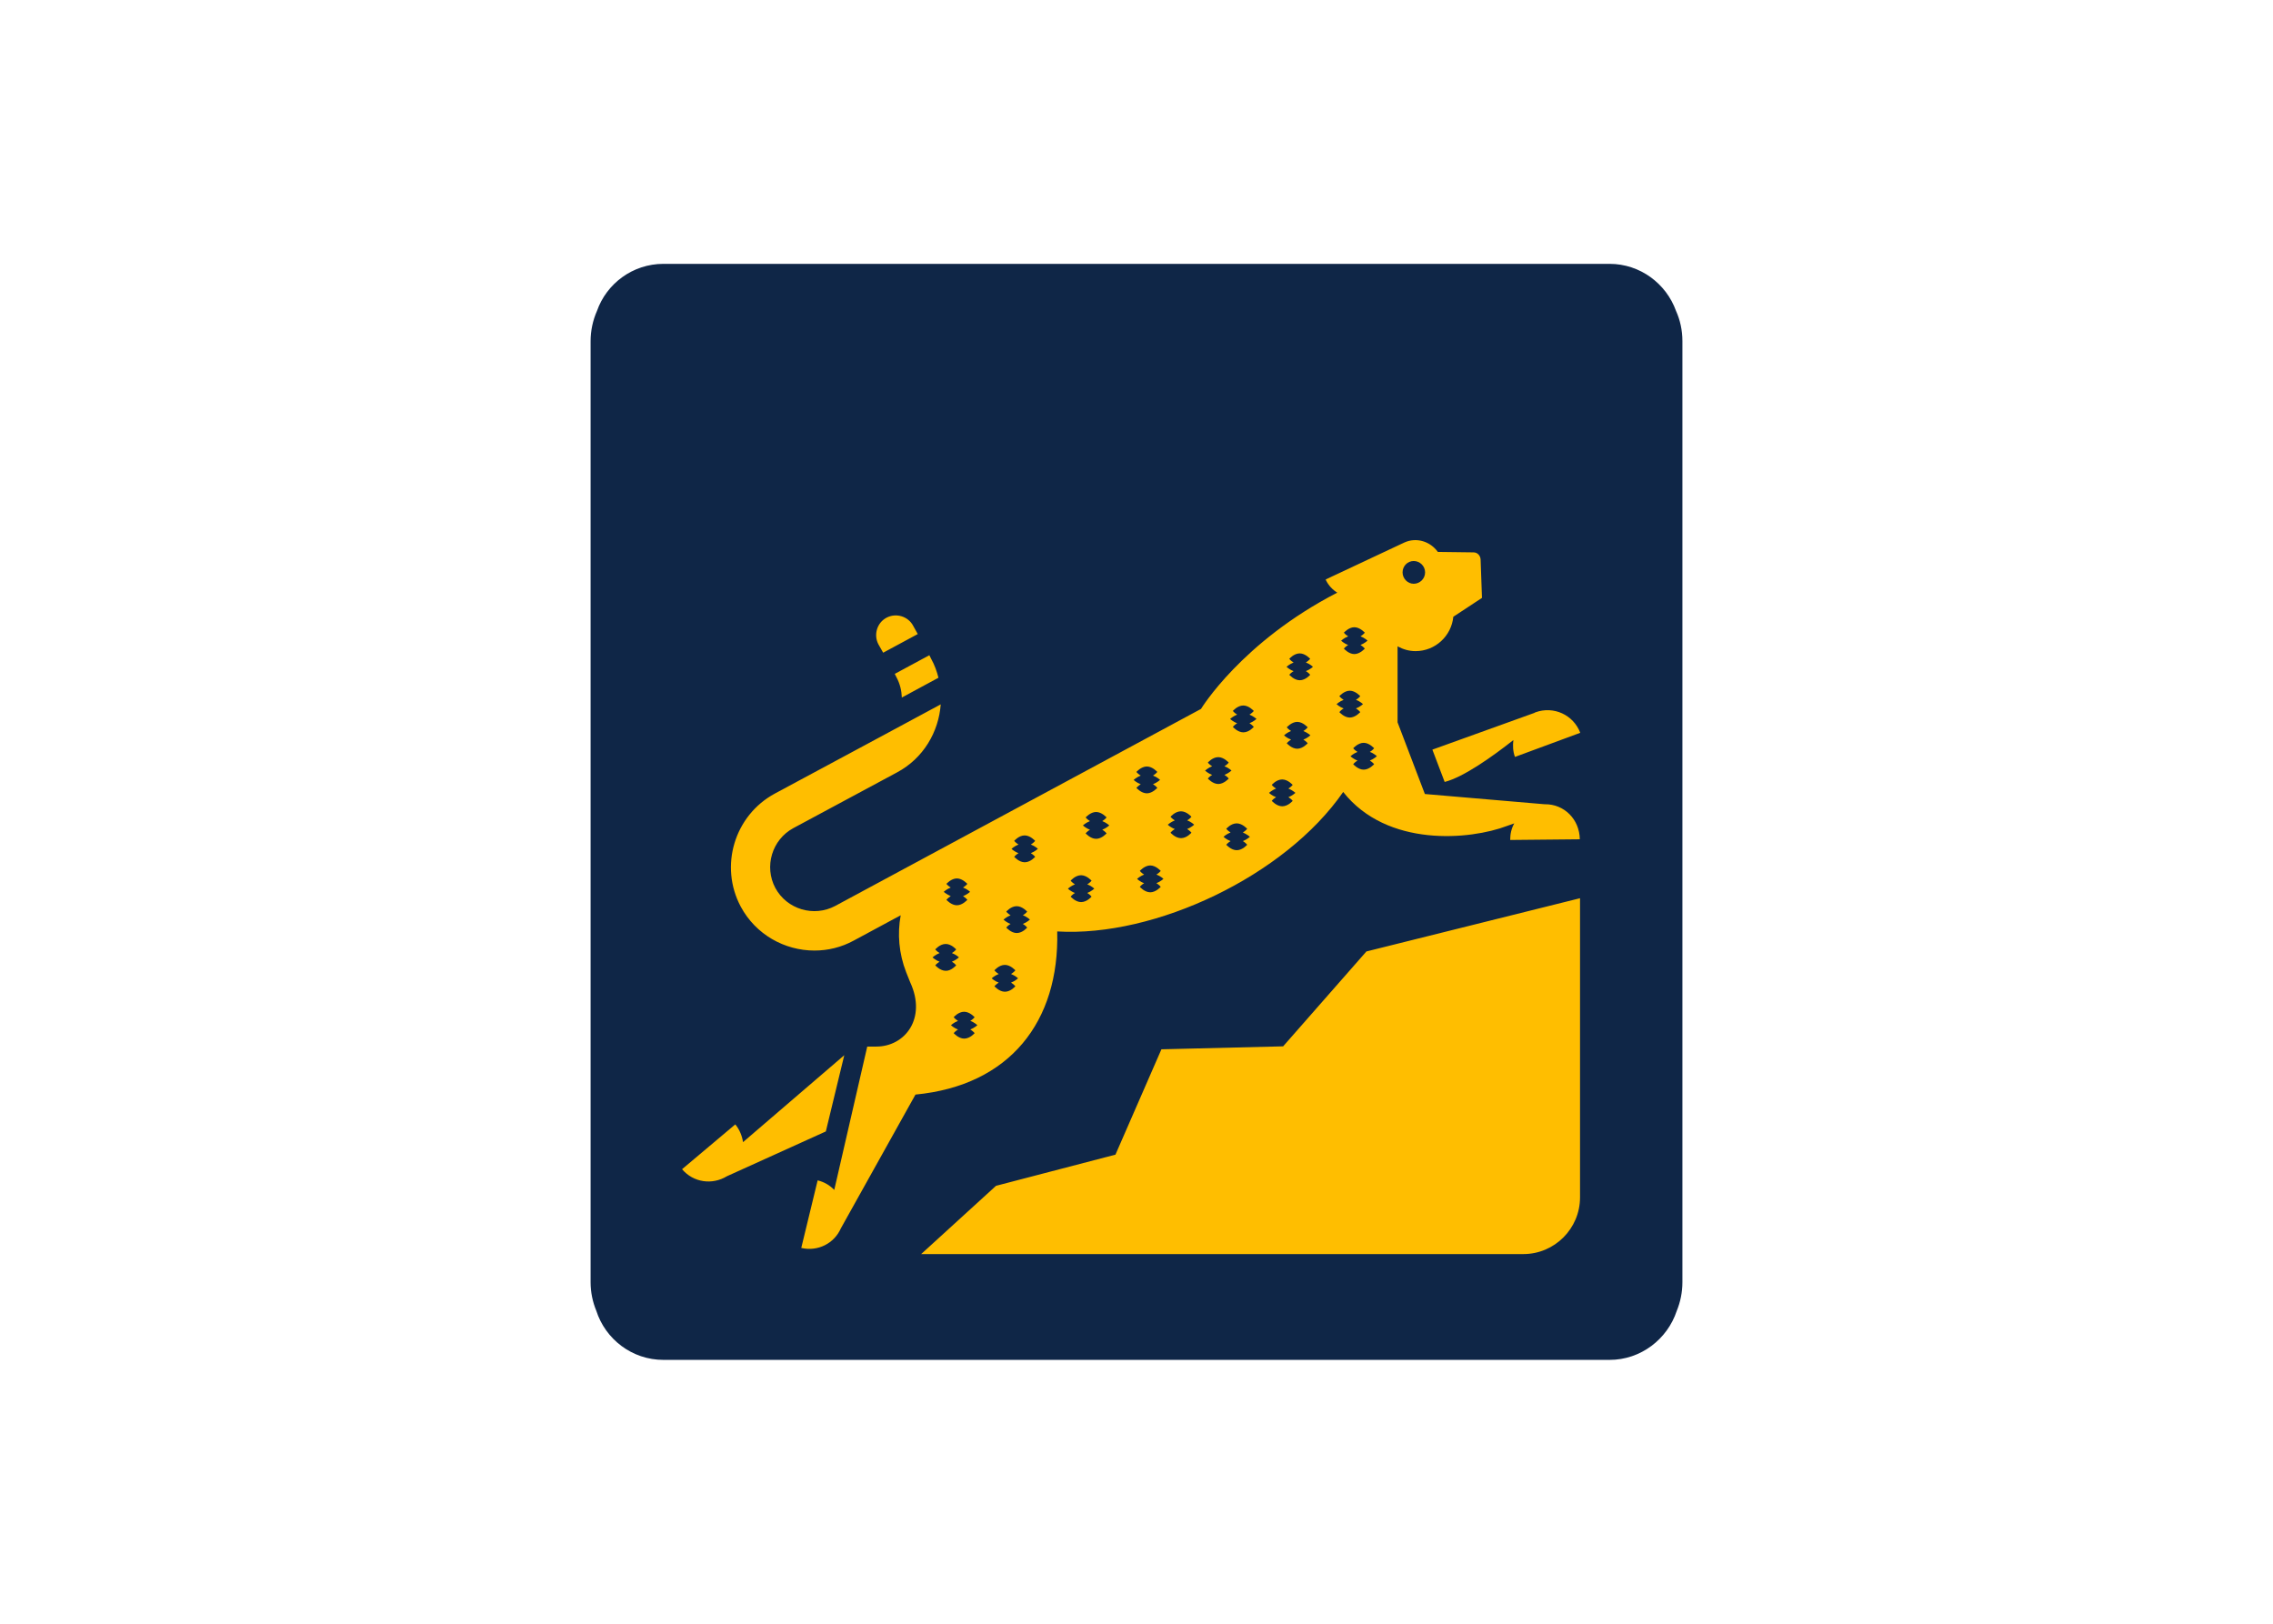 <svg clip-rule="evenodd" fill-rule="evenodd" stroke-linejoin="round" stroke-miterlimit="2" viewBox="0 0 560 400" xmlns="http://www.w3.org/2000/svg"><g fill-rule="nonzero"><path d="m414.496 84.001c0-2.634-.561-5.156-1.57-7.398-2.41-6.727-8.856-11.603-16.367-11.603h-233.118c-7.567 0-14.013 4.876-16.367 11.603-1.009 2.298-1.57 4.82-1.57 7.455v231.828c0 2.467.505 4.821 1.402 7.007 2.242 7.006 8.8 12.107 16.535 12.107h233.118c7.679 0 14.237-5.101 16.535-12.051.897-2.186 1.402-4.596 1.402-7.063z" fill="#0f2647"/><path d="m316.125 257.761-29.987.729-11.323 25.952-29.427 7.679-18.441 16.815h148.369c7.679 0 13.956-6.278 13.956-13.957v-73.707l-52.632 13.116zm-108.123 2.186-24.943 21.412c-.224-1.514-.841-3.083-1.906-4.372l-13.116 11.042c2.803 3.307 7.455 3.923 11.042 1.737l24.383-11.042zm144.893-75.277 3.027 7.959c4.652-1.177 11.883-6.334 16.927-10.313-.168 1.401-.112 2.802.393 4.148l16.086-5.942c-1.681-4.428-6.558-6.67-11.042-5.045-.112.057-.28.113-.392.225l.056-.056zm27.745 13.452h-.112l-29.483-2.522-6.726-17.656v-18.721c1.345.728 2.803 1.177 4.428 1.177 4.877 0 8.856-3.756 9.305-8.464l7.062-4.652-.336-9.473c-.056-.953-.785-1.738-1.738-1.738l-8.8-.112c-1.85-2.578-5.269-3.699-8.295-2.298l-19.338 9.08c.056.056.056.113.056.169.672 1.345 1.625 2.354 2.802 3.082-23.597 12.164-33.574 28.643-33.574 28.643l-90.131 48.54c-5.269 2.803-11.883.841-14.742-4.428-2.802-5.269-.841-11.883 4.428-14.741l25.56-13.733c6.502-3.475 10.257-9.977 10.762-16.759l-15.302 8.239-25.56 13.733c-9.977 5.381-13.732 17.88-8.408 27.857 3.7 6.895 10.818 10.818 18.161 10.818 3.307 0 6.614-.784 9.697-2.466l11.547-6.222c-.841 4.541-.449 9.417 1.345 14.013.616 1.57 1.009 2.523 1.009 2.523 4.092 8.856-1.289 15.806-8.352 15.806h-2.242l-8.127 35.313c-1.065-1.121-2.467-1.962-4.092-2.355l-4.036 16.648c4.092.953 8.128-1.121 9.753-4.821l18.385-32.958c23.261-2.242 35.481-17.993 34.92-40.189 24.102 1.457 56.164-13.677 70.457-34.36 10.818 13.733 31.333 11.827 40.413 8.352l1.737-.616c-.672 1.177-1.008 2.578-1.008 4.091l17.151-.168c-.056-4.932-3.867-8.688-8.576-8.632zm-159.746-31.22c.84 1.569 1.233 3.251 1.289 4.932l9.024-4.876c-.392-1.57-.953-3.139-1.793-4.653l-.449-.896-8.52 4.596zm-3.307-6.11 8.519-4.596-1.121-2.018c-1.233-2.354-4.203-3.251-6.558-2.018-2.354 1.233-3.251 4.204-2.017 6.558z" fill="#ffbe00"/><path d="m348.299 138.203c-1.514 0-2.747 1.233-2.747 2.803 0 1.513 1.233 2.802 2.747 2.802 1.513 0 2.802-1.233 2.802-2.802 0-1.57-1.289-2.803-2.802-2.803zm-16.143 20.683c-.673.393-1.065.897-1.065.897s1.177 1.345 2.578 1.345c1.402 0 2.579-1.345 2.579-1.345s-.393-.504-1.065-.897c1.009-.392 1.737-1.065 1.737-1.065s-.672-.672-1.737-1.065c.672-.392 1.065-.897 1.065-.897s-1.177-1.345-2.579-1.345c-1.401 0-2.578 1.345-2.578 1.345s.392.505 1.065.897c-1.009.393-1.738 1.065-1.738 1.065s.729.729 1.738 1.065zm-9.361 3.419s-1.177-1.345-2.578-1.345c-1.457 0-2.578 1.345-2.578 1.345s.392.505 1.065.897c-1.009.393-1.738 1.065-1.738 1.065s.673.673 1.738 1.065c-.673.393-1.065.897-1.065.897s1.177 1.345 2.578 1.345c1.457 0 2.578-1.345 2.578-1.345s-.392-.504-1.065-.897c1.009-.392 1.738-1.065 1.738-1.065s-.673-.672-1.738-1.065c.673-.448 1.065-.897 1.065-.897zm12.332 13.116s-.393-.504-1.065-.896c1.009-.393 1.737-1.065 1.737-1.065s-.672-.673-1.737-1.065c.672-.393 1.065-.897 1.065-.897s-1.177-1.345-2.579-1.345c-1.401 0-2.578 1.345-2.578 1.345s.392.504 1.065.897c-1.009.392-1.738 1.065-1.738 1.065s.673.672 1.738 1.065c-.673.392-1.065.896-1.065.896s1.177 1.346 2.578 1.346c1.402 0 2.579-1.346 2.579-1.346zm-14.013 4.653c.672-.393 1.065-.897 1.065-.897s-1.177-1.345-2.579-1.345c-1.401 0-2.578 1.345-2.578 1.345s.392.504 1.065.897c-1.009.392-1.738 1.065-1.738 1.065s.673.672 1.738 1.065c-.673.392-1.065.896-1.065.896s1.177 1.346 2.578 1.346c1.402 0 2.579-1.346 2.579-1.346s-.393-.504-1.065-.896c1.009-.393 1.737-1.065 1.737-1.065s-.672-.617-1.737-1.065zm-13.284-4.036c.672-.392 1.065-.897 1.065-.897s-1.178-1.345-2.579-1.345c-1.457 0-2.578 1.345-2.578 1.345s.392.505 1.065.897c-1.009.392-1.738 1.065-1.738 1.065s.673.673 1.738 1.065c-.673.392-1.065.897-1.065.897s1.177 1.345 2.578 1.345c1.458 0 2.579-1.345 2.579-1.345s-.393-.505-1.065-.897c1.008-.392 1.737-1.065 1.737-1.065s-.672-.617-1.737-1.065zm-5.101 15.75s-.392-.504-1.065-.896c1.009-.393 1.737-1.065 1.737-1.065s-.672-.673-1.737-1.065c.673-.393 1.065-.897 1.065-.897s-1.177-1.345-2.578-1.345c-1.458 0-2.579 1.345-2.579 1.345s.393.504 1.065.897c-1.009.392-1.737 1.065-1.737 1.065s.672.672 1.737 1.065c-.672.392-1.065.896-1.065.896s1.177 1.346 2.579 1.346c1.401 0 2.578-1.346 2.578-1.346zm-22.757 2.299s1.177 1.345 2.578 1.345c1.402 0 2.579-1.345 2.579-1.345s-.393-.505-1.065-.897c1.009-.393 1.737-1.065 1.737-1.065s-.672-.673-1.737-1.065c.672-.393 1.065-.897 1.065-.897s-1.177-1.345-2.579-1.345c-1.401 0-2.578 1.345-2.578 1.345s.392.504 1.065.897c-1.009.392-1.738 1.065-1.738 1.065s.673.672 1.738 1.065c-.673.448-1.065.897-1.065.897zm12.499 8.015c.673-.392 1.065-.897 1.065-.897s-1.177-1.345-2.578-1.345c-1.457 0-2.578 1.345-2.578 1.345s.392.505 1.065.897c-1.009.392-1.738 1.065-1.738 1.065s.673.673 1.738 1.065c-.673.392-1.065.897-1.065.897s1.177 1.345 2.578 1.345c1.457 0 2.578-1.345 2.578-1.345s-.392-.505-1.065-.897c1.009-.392 1.738-1.065 1.738-1.065s-.729-.729-1.738-1.065zm13.733 2.971c.673-.393 1.065-.897 1.065-.897s-1.177-1.345-2.578-1.345c-1.458 0-2.579 1.345-2.579 1.345s.393.504 1.065.897c-1.009.392-1.737 1.065-1.737 1.065s.672.672 1.737 1.065c-.672.392-1.065.896-1.065.896s1.177 1.346 2.579 1.346c1.457 0 2.578-1.346 2.578-1.346s-.392-.504-1.065-.896c1.009-.393 1.738-1.065 1.738-1.065s-.729-.617-1.738-1.065zm11.21-10.818c.673-.393 1.065-.897 1.065-.897s-1.177-1.345-2.578-1.345c-1.457 0-2.578 1.345-2.578 1.345s.392.504 1.065.897c-1.009.392-1.738 1.065-1.738 1.065s.673.672 1.738 1.065c-.673.392-1.065.897-1.065.897s1.177 1.345 2.578 1.345c1.457 0 2.578-1.345 2.578-1.345s-.392-.505-1.065-.897c1.009-.393 1.738-1.065 1.738-1.065s-.729-.673-1.738-1.065zm20.067-9.025c.672-.392 1.065-.896 1.065-.896s-1.177-1.346-2.579-1.346c-1.401 0-2.578 1.346-2.578 1.346s.392.504 1.065.896c-1.009.393-1.738 1.065-1.738 1.065s.673.673 1.738 1.065c-.673.393-1.065.897-1.065.897s1.177 1.345 2.578 1.345c1.402 0 2.579-1.345 2.579-1.345s-.393-.504-1.065-.897c1.009-.392 1.737-1.065 1.737-1.065s-.728-.728-1.737-1.065zm-65.917 17.04c.673-.392 1.065-.897 1.065-.897s-1.177-1.345-2.578-1.345-2.579 1.345-2.579 1.345.393.505 1.065.897c-1.008.392-1.737 1.065-1.737 1.065s.672.673 1.737 1.065c-.672.392-1.065.897-1.065.897s1.178 1.345 2.579 1.345 2.578-1.345 2.578-1.345-.392-.505-1.065-.897c1.009-.392 1.738-1.065 1.738-1.065s-.729-.673-1.738-1.065zm13.341 13.172c.672-.392 1.064-.897 1.064-.897s-1.177-1.345-2.578-1.345-2.578 1.345-2.578 1.345.392.505 1.065.897c-1.009.393-1.738 1.065-1.738 1.065s.673.673 1.738 1.065c-.673.393-1.065.897-1.065.897s1.177 1.345 2.578 1.345 2.578-1.345 2.578-1.345-.392-.504-1.064-.897c1.008-.392 1.737-1.065 1.737-1.065s-.673-.672-1.737-1.065zm-17.04 2.41c.672-.392 1.065-.896 1.065-.896s-1.177-1.346-2.579-1.346c-1.457 0-2.578 1.346-2.578 1.346s.392.504 1.065.896c-1.009.393-1.738 1.065-1.738 1.065s.673.673 1.738 1.065c-.673.393-1.065.897-1.065.897s1.177 1.345 2.578 1.345c1.458 0 2.579-1.345 2.579-1.345s-.393-.504-1.065-.897c1.009-.392 1.737-1.065 1.737-1.065s-.672-.672-1.737-1.065zm-13.901-9.809c.673-.392 1.065-.896 1.065-.896s-1.177-1.346-2.578-1.346c-1.458 0-2.579 1.346-2.579 1.346s.393.504 1.065.896c-1.009.393-1.737 1.065-1.737 1.065s.672.673 1.737 1.065c-.672.393-1.065.897-1.065.897s1.177 1.345 2.579 1.345c1.457 0 2.578-1.345 2.578-1.345s-.392-.504-1.065-.897c1.009-.392 1.738-1.065 1.738-1.065s-.673-.672-1.738-1.065zm-19.73 12.724c-.673.392-1.065.897-1.065.897s1.177 1.345 2.578 1.345c1.402 0 2.579-1.345 2.579-1.345s-.393-.505-1.065-.897c1.009-.392 1.737-1.065 1.737-1.065s-.672-.673-1.737-1.065c.672-.392 1.065-.897 1.065-.897s-1.177-1.345-2.579-1.345c-1.401 0-2.578 1.345-2.578 1.345s.392.505 1.065.897c-1.009.392-1.738 1.065-1.738 1.065s.729.617 1.738 1.065zm17.768 4.708c.673-.392 1.065-.896 1.065-.896s-1.177-1.346-2.578-1.346c-1.457 0-2.578 1.346-2.578 1.346s.392.504 1.065.896c-1.009.393-1.738 1.065-1.738 1.065s.673.673 1.738 1.065c-.673.393-1.065.897-1.065.897s1.177 1.345 2.578 1.345c1.457 0 2.578-1.345 2.578-1.345s-.392-.504-1.065-.897c1.009-.392 1.738-1.065 1.738-1.065s-.729-.728-1.738-1.065zm-2.914 14.462c.672-.393 1.065-.897 1.065-.897s-1.177-1.345-2.579-1.345c-1.457 0-2.578 1.345-2.578 1.345s.392.504 1.065.897c-1.009.392-1.738 1.065-1.738 1.065s.673.672 1.738 1.065c-.673.392-1.065.896-1.065.896s1.177 1.346 2.578 1.346c1.458 0 2.579-1.346 2.579-1.346s-.393-.504-1.065-.896c1.009-.393 1.737-1.065 1.737-1.065s-.728-.673-1.737-1.065zm-13.509-2.13s-.392-.505-1.065-.897c1.009-.392 1.738-1.065 1.738-1.065s-.673-.673-1.738-1.065c.673-.392 1.065-.897 1.065-.897s-1.177-1.345-2.578-1.345c-1.458 0-2.579 1.345-2.579 1.345s.393.505 1.065.897c-1.008.392-1.737 1.065-1.737 1.065s.672.673 1.737 1.065c-.672.392-1.065.897-1.065.897s1.178 1.345 2.579 1.345c1.345.056 2.578-1.345 2.578-1.345zm3.475 13.676c.673-.392 1.065-.897 1.065-.897s-1.177-1.345-2.578-1.345c-1.457 0-2.578 1.345-2.578 1.345s.392.505 1.065.897c-1.009.393-1.738 1.065-1.738 1.065s.673.673 1.738 1.065c-.673.393-1.065.897-1.065.897s1.177 1.345 2.578 1.345c1.457 0 2.578-1.345 2.578-1.345s-.392-.504-1.065-.897c1.009-.392 1.738-1.065 1.738-1.065s-.673-.672-1.738-1.065z" fill="#0f2647"/></g></svg>